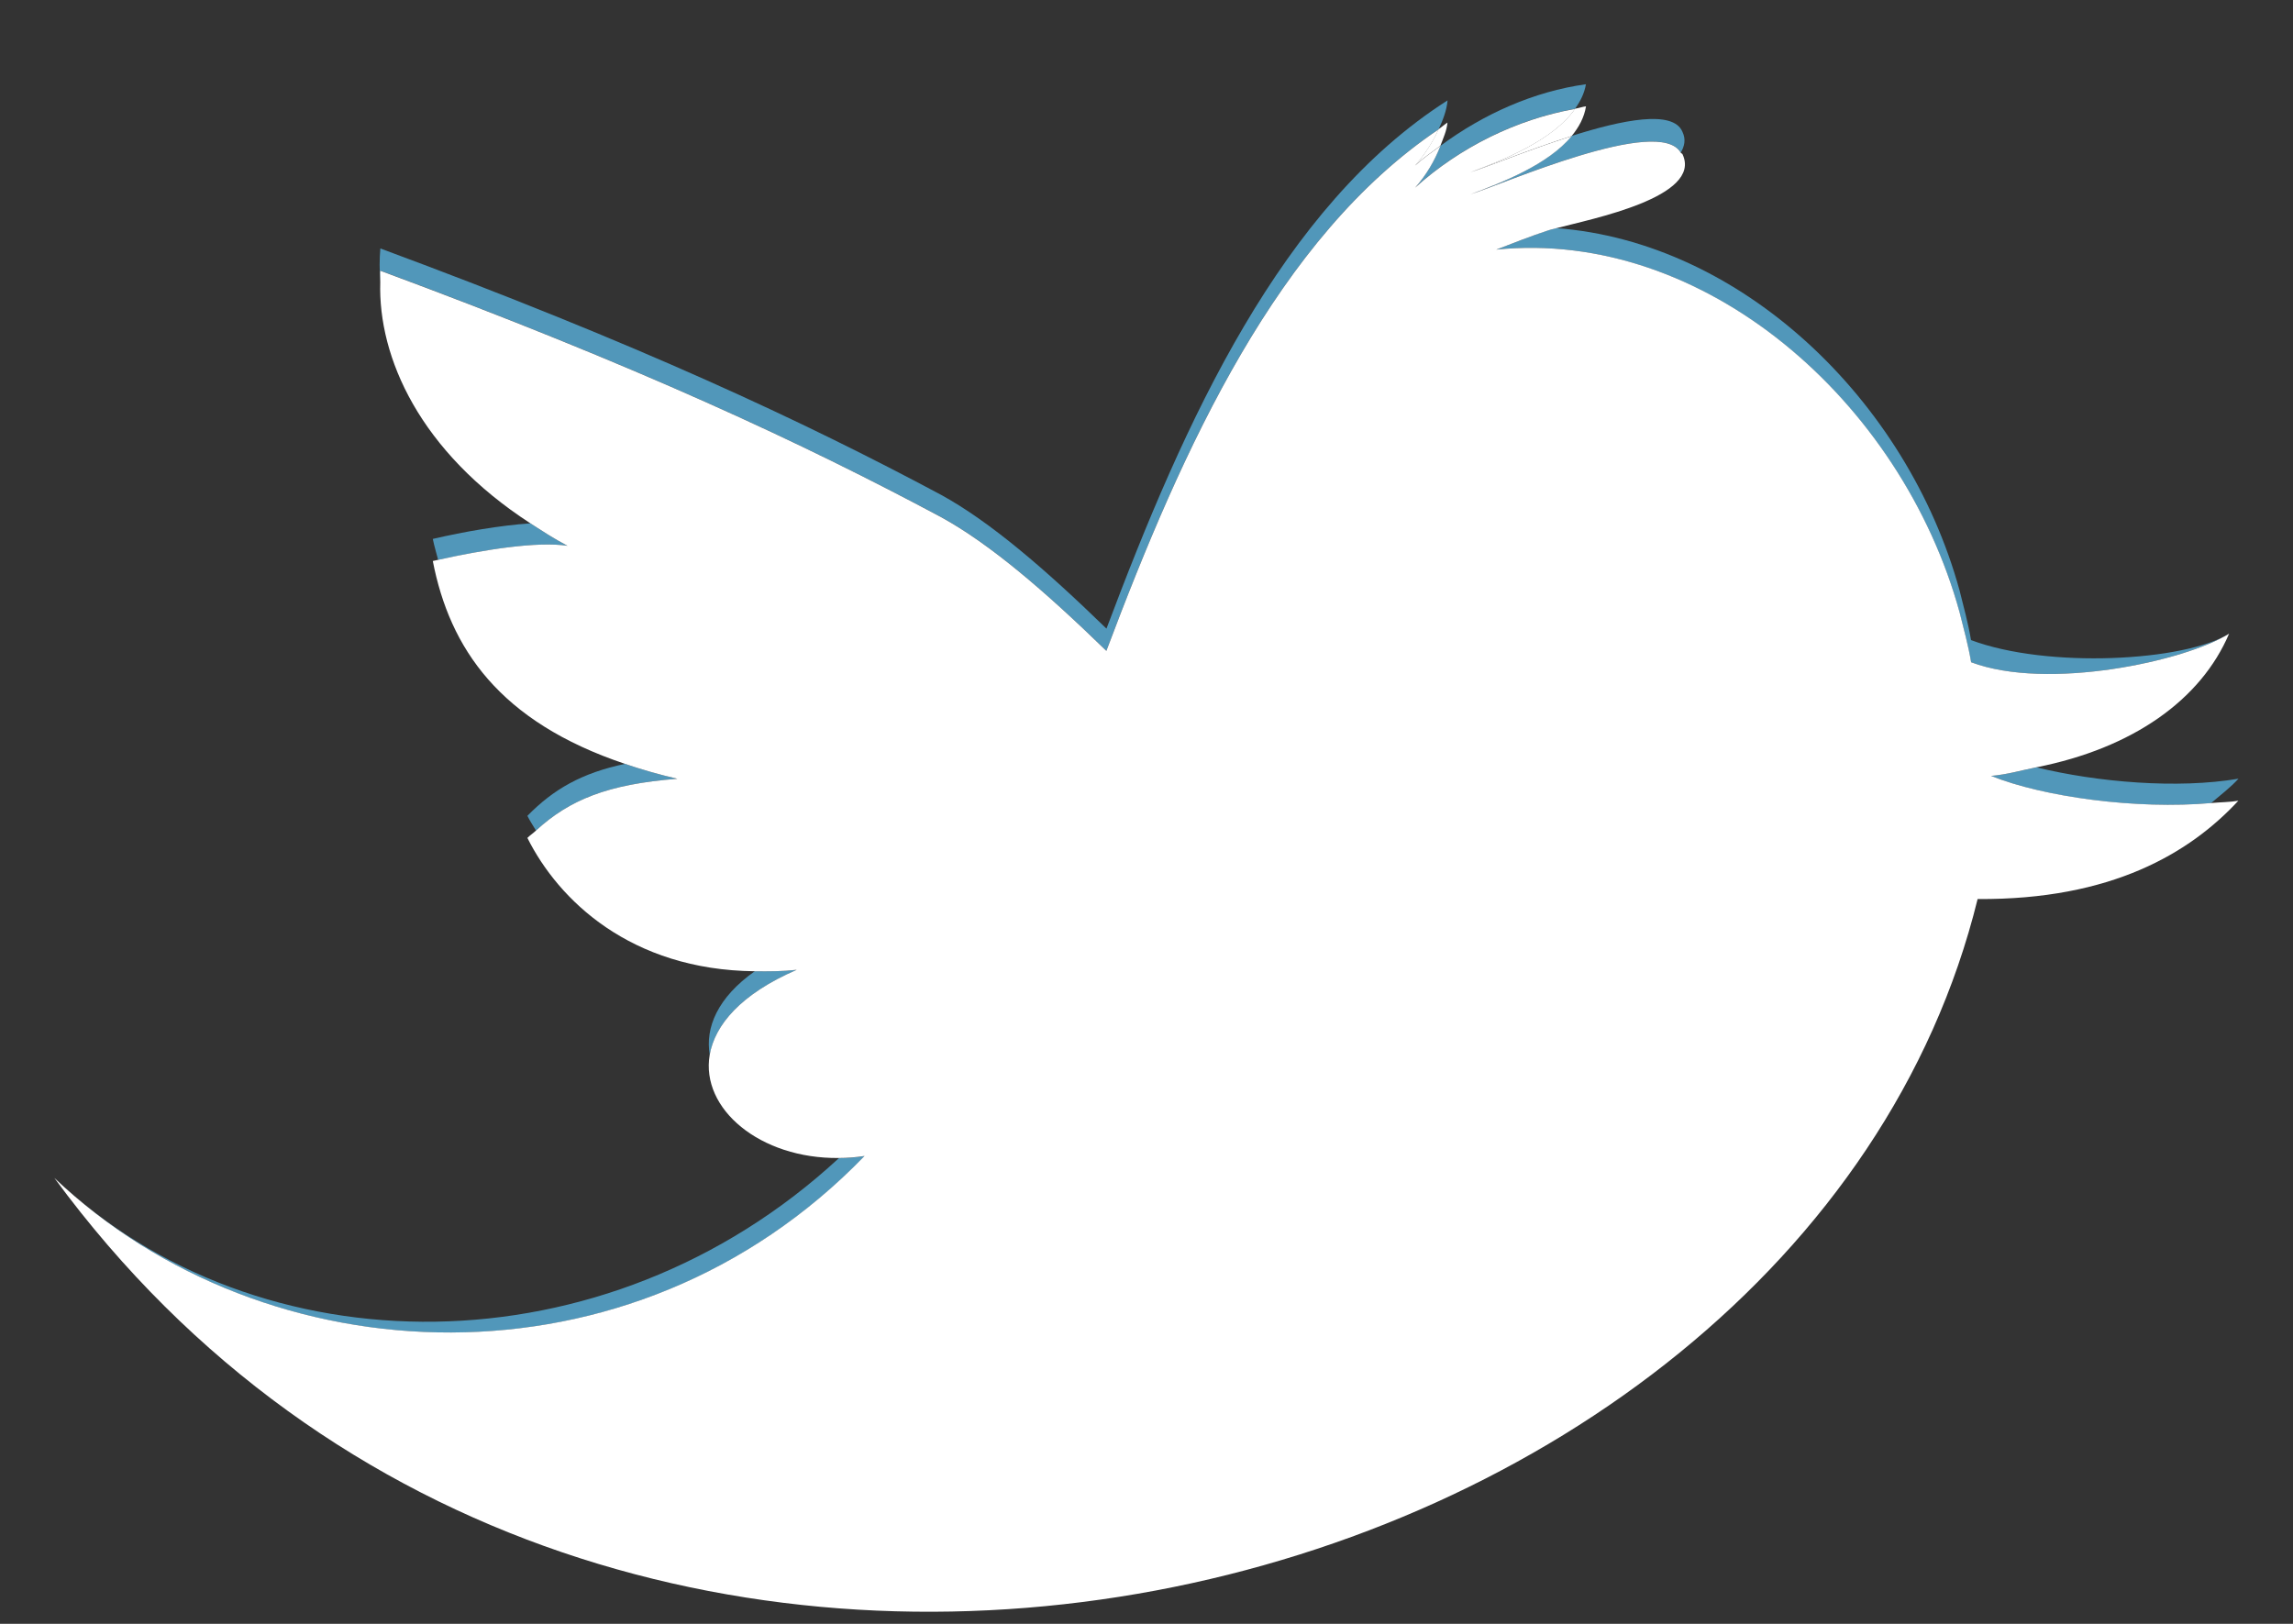 <?xml version="1.0" encoding="utf-8"?>
<!-- Generator: Adobe Illustrator 15.1.0, SVG Export Plug-In . SVG Version: 6.00 Build 0)  -->
<!DOCTYPE svg PUBLIC "-//W3C//DTD SVG 1.1//EN" "http://www.w3.org/Graphics/SVG/1.1/DTD/svg11.dtd">
<svg version="1.1" id="Layer_1" xmlns="http://www.w3.org/2000/svg" xmlns:xlink="http://www.w3.org/1999/xlink" x="0px" y="0px"
	 width="24px" height="17px" viewBox="0 0 24 17" enable-background="new 0 0 24 17" xml:space="preserve">
<rect x="0" y="0" width="24" height="17" fill="#333333" stroke="none"/>
<path fill="#5197BA" d="M15.391,2.033c0.325-0.099,1.977-0.83,2.201-0.435c0.038-0.066,0.056-0.137,0.018-0.217
	c-0.097-0.236-0.633-0.125-1.16,0.042C16.202,1.724,15.719,1.911,15.391,2.033z"/>
<path fill="#5197BA" d="M6.542,7.997C6.09,8.092,5.793,8.262,5.52,8.541c0.025,0.051,0.06,0.103,0.09,0.154
	C5.959,8.374,6.361,8.209,7.09,8.153C6.892,8.107,6.712,8.055,6.542,7.997z"/>
<path fill="#5197BA" d="M5.94,5.714C5.799,5.64,5.676,5.559,5.552,5.479C5.236,5.5,4.857,5.566,4.53,5.642
	c0.015,0.075,0.037,0.146,0.056,0.22C5.056,5.756,5.622,5.665,5.94,5.714z"/>
<path fill="#5197BA" d="M9.85,5.413c0.51,0.28,1.081,0.77,1.73,1.4c0.804-2.139,1.797-4.33,3.478-5.46
	c0.045-0.098,0.084-0.197,0.093-0.302c-1.74,1.11-2.751,3.351-3.57,5.53c-0.649-0.631-1.22-1.12-1.73-1.4
	c-1.44-0.77-3.17-1.58-5.87-2.58c-0.01,0.112-0.01,0.23,0,0.351c0.001-0.039-0.003-0.081,0-0.119C6.68,3.833,8.41,4.644,9.85,5.413z
	"/>
<path fill="#5197BA" d="M15.66,2.613c2.17-0.22,4.24,1.58,4.85,3.8c0.04,0.16,0.09,0.34,0.12,0.52c0.8,0.301,2.24-0.01,2.7-0.299
	c-0.46,0.289-1.9,0.368-2.7,0.067c-0.03-0.18-0.08-0.359-0.12-0.52c-0.55-2.004-2.292-3.649-4.222-3.793
	c-0.032,0.009-0.069,0.018-0.088,0.024C16.02,2.474,15.84,2.543,15.66,2.613z"/>
<path fill="#5197BA" d="M23.143,8.407c0.1-0.084,0.205-0.166,0.287-0.255c-0.637,0.109-1.479,0.037-2.117-0.119
	c-0.156,0.031-0.301,0.075-0.473,0.09C21.393,8.346,22.362,8.477,23.143,8.407z"/>
<path fill="#5197BA" d="M9.05,12.103c-0.092,0.014-0.182,0.021-0.269,0.021c-2.445,2.262-6.08,2.235-8.211,0.21
	C2.78,14.433,6.61,14.623,9.05,12.103z"/>
<path fill="#5197BA" d="M16.485,1.139c0.056-0.079,0.099-0.162,0.114-0.257c-0.542,0.075-1.071,0.31-1.523,0.645
	c-0.062,0.155-0.146,0.305-0.266,0.438C15.281,1.539,15.876,1.247,16.485,1.139z"/>
<path fill="#5197BA" d="M8.34,10.153C8.185,10.17,8.042,10.17,7.9,10.168c-0.389,0.275-0.521,0.59-0.471,0.876
	C7.482,10.731,7.752,10.407,8.34,10.153z"/>
<path fill="#FFFFFF" d="M15.391,1.802c0.153-0.047,0.603-0.233,1.059-0.378c0.076-0.093,0.132-0.195,0.15-0.311
	c-0.038,0.005-0.076,0.019-0.114,0.025C16.255,1.469,15.737,1.673,15.391,1.802z"/>
<path fill="#FFFFFF" d="M15.076,1.526c0.03-0.08,0.067-0.158,0.074-0.243c-0.032,0.021-0.061,0.048-0.093,0.07
	c-0.062,0.134-0.143,0.262-0.247,0.379C14.894,1.657,14.985,1.593,15.076,1.526z"/>
<path fill="#FFFFFF" d="M23.143,8.407c-0.78,0.069-1.75-0.062-2.303-0.284c0.172-0.015,0.316-0.059,0.473-0.09
	c1.012-0.2,1.724-0.708,2.018-1.399c-0.46,0.289-1.9,0.6-2.7,0.299c-0.03-0.18-0.08-0.359-0.12-0.52c-0.609-2.22-2.68-4.02-4.85-3.8
	c0.18-0.07,0.359-0.14,0.54-0.2c0.019-0.007,0.056-0.016,0.088-0.024c0.369-0.097,1.533-0.326,1.321-0.775
	c-0.003-0.007-0.014-0.008-0.018-0.015c-0.225-0.396-1.876,0.336-2.201,0.435c0.328-0.122,0.812-0.31,1.059-0.609
	c-0.456,0.145-0.905,0.331-1.059,0.378c0.347-0.129,0.864-0.333,1.095-0.663c-0.609,0.108-1.204,0.4-1.675,0.825
	c0.119-0.133,0.204-0.282,0.266-0.438c-0.091,0.066-0.183,0.131-0.266,0.206c0.104-0.117,0.186-0.245,0.247-0.379
	c-1.681,1.13-2.674,3.321-3.478,5.46c-0.649-0.631-1.22-1.12-1.73-1.4c-1.44-0.77-3.17-1.58-5.87-2.58
	c-0.003,0.038,0.001,0.08,0,0.119C3.956,3.743,4.395,4.729,5.552,5.479C5.676,5.559,5.799,5.64,5.94,5.714
	C5.622,5.665,5.056,5.756,4.586,5.861C4.568,5.865,4.548,5.869,4.53,5.873c0.177,0.912,0.695,1.682,2.012,2.124
	c0.17,0.058,0.35,0.11,0.548,0.156C6.361,8.209,5.959,8.374,5.61,8.695C5.581,8.723,5.549,8.743,5.52,8.772
	c0.325,0.65,1.078,1.382,2.38,1.396c0.142,0.002,0.285,0.002,0.439-0.015c-0.587,0.254-0.857,0.578-0.911,0.891
	c-0.096,0.564,0.526,1.088,1.352,1.079c0.087,0,0.177-0.007,0.269-0.021c-2.44,2.521-6.27,2.33-8.48,0.23
	c5.76,7.85,18.27,4.641,20.13-2.92c1.399,0.01,2.22-0.48,2.729-1.029C23.342,8.398,23.237,8.398,23.143,8.407z"/>
</svg>
